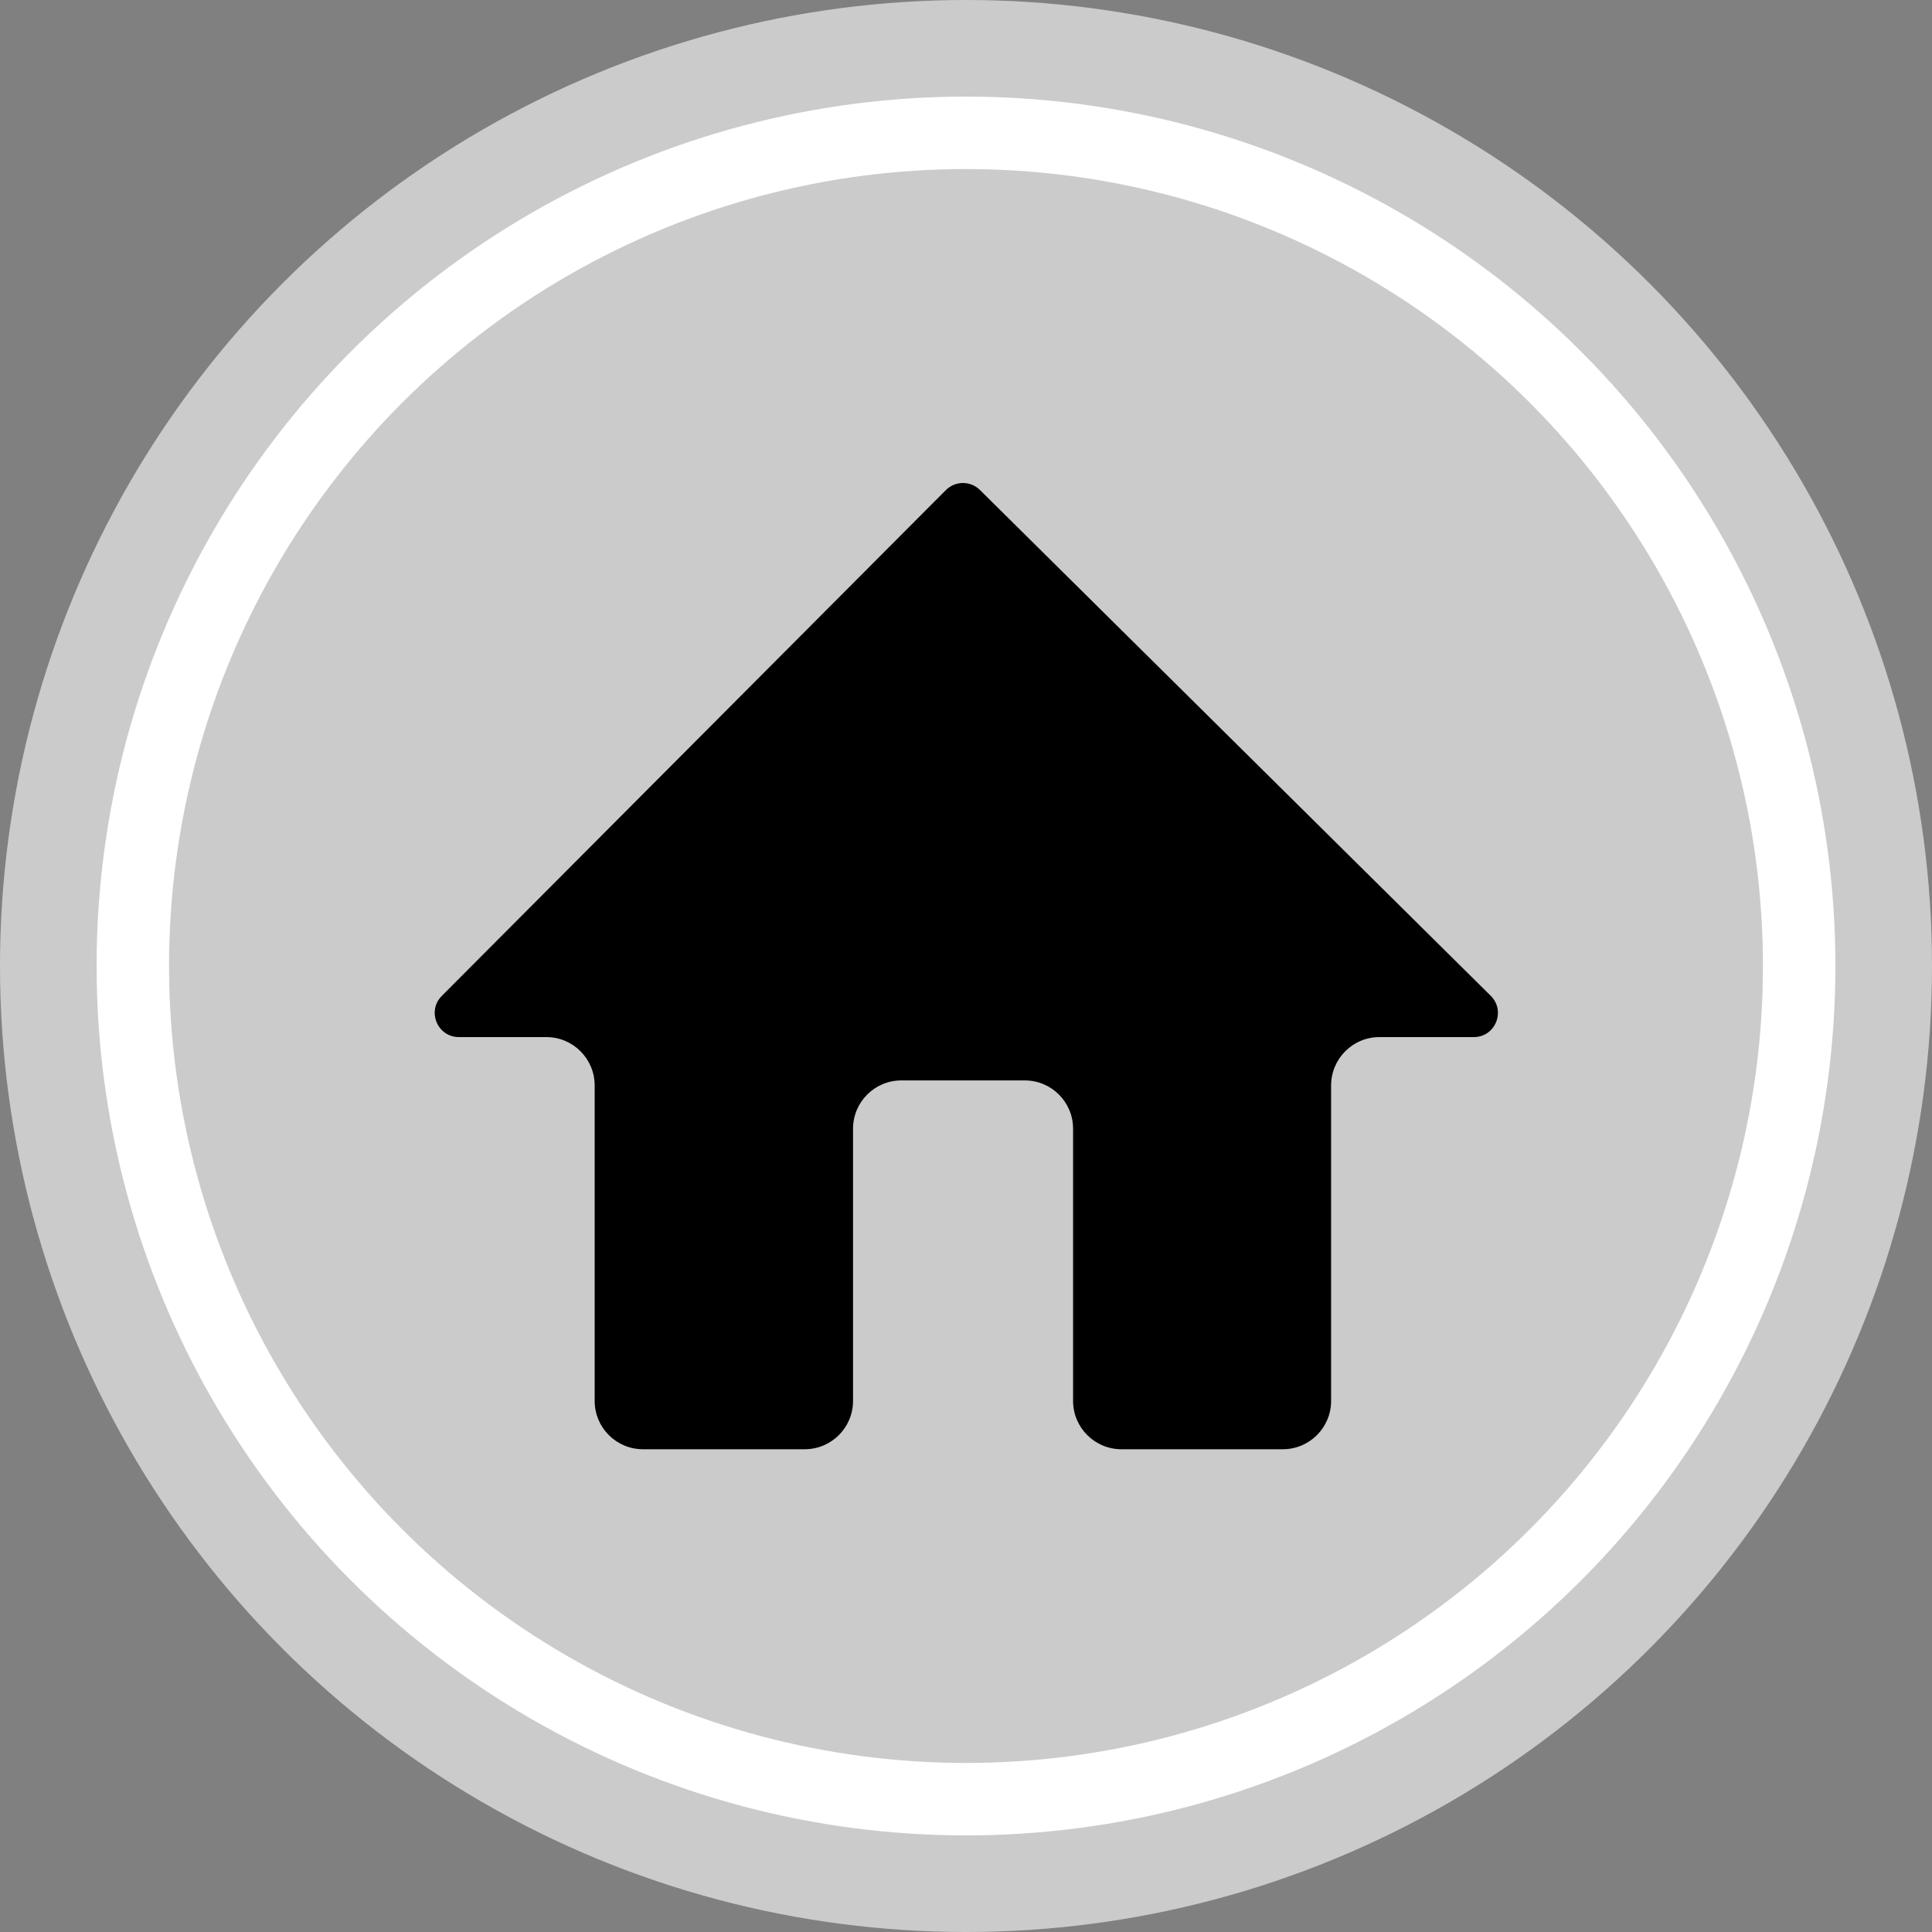 <svg width="40" height="40" viewBox="0 0 40 40" fill="none" xmlns="http://www.w3.org/2000/svg">
<rect x="0" y="0" width="40" height="40" fill="#808080" stroke="none"/>
<circle opacity="0.7" cx="20" cy="20" r="20" fill="#ECECEC"/>
<circle cx="20" cy="20" r="17.25" stroke="white" stroke-width="1.5"/>
<path d="M30.864 20.617C31.181 20.931 30.959 21.472 30.513 21.472H28.559C28.007 21.472 27.56 21.92 27.559 22.472V29.005C27.559 29.557 27.112 30.005 26.559 30.005H23.217C22.665 30.005 22.217 29.557 22.217 29.005V23.369C22.217 22.817 21.769 22.369 21.217 22.369H18.661C18.109 22.369 17.661 22.817 17.661 23.369V29.005C17.661 29.557 17.213 30.005 16.661 30.005H13.312C12.759 30.005 12.312 29.557 12.312 29.005V22.472C12.311 21.92 11.864 21.472 11.312 21.472H9.501C9.056 21.471 8.833 20.934 9.147 20.619L19.584 10.146C19.778 9.952 20.093 9.951 20.289 10.145L30.864 20.617Z" fill="black"/>
</svg>
